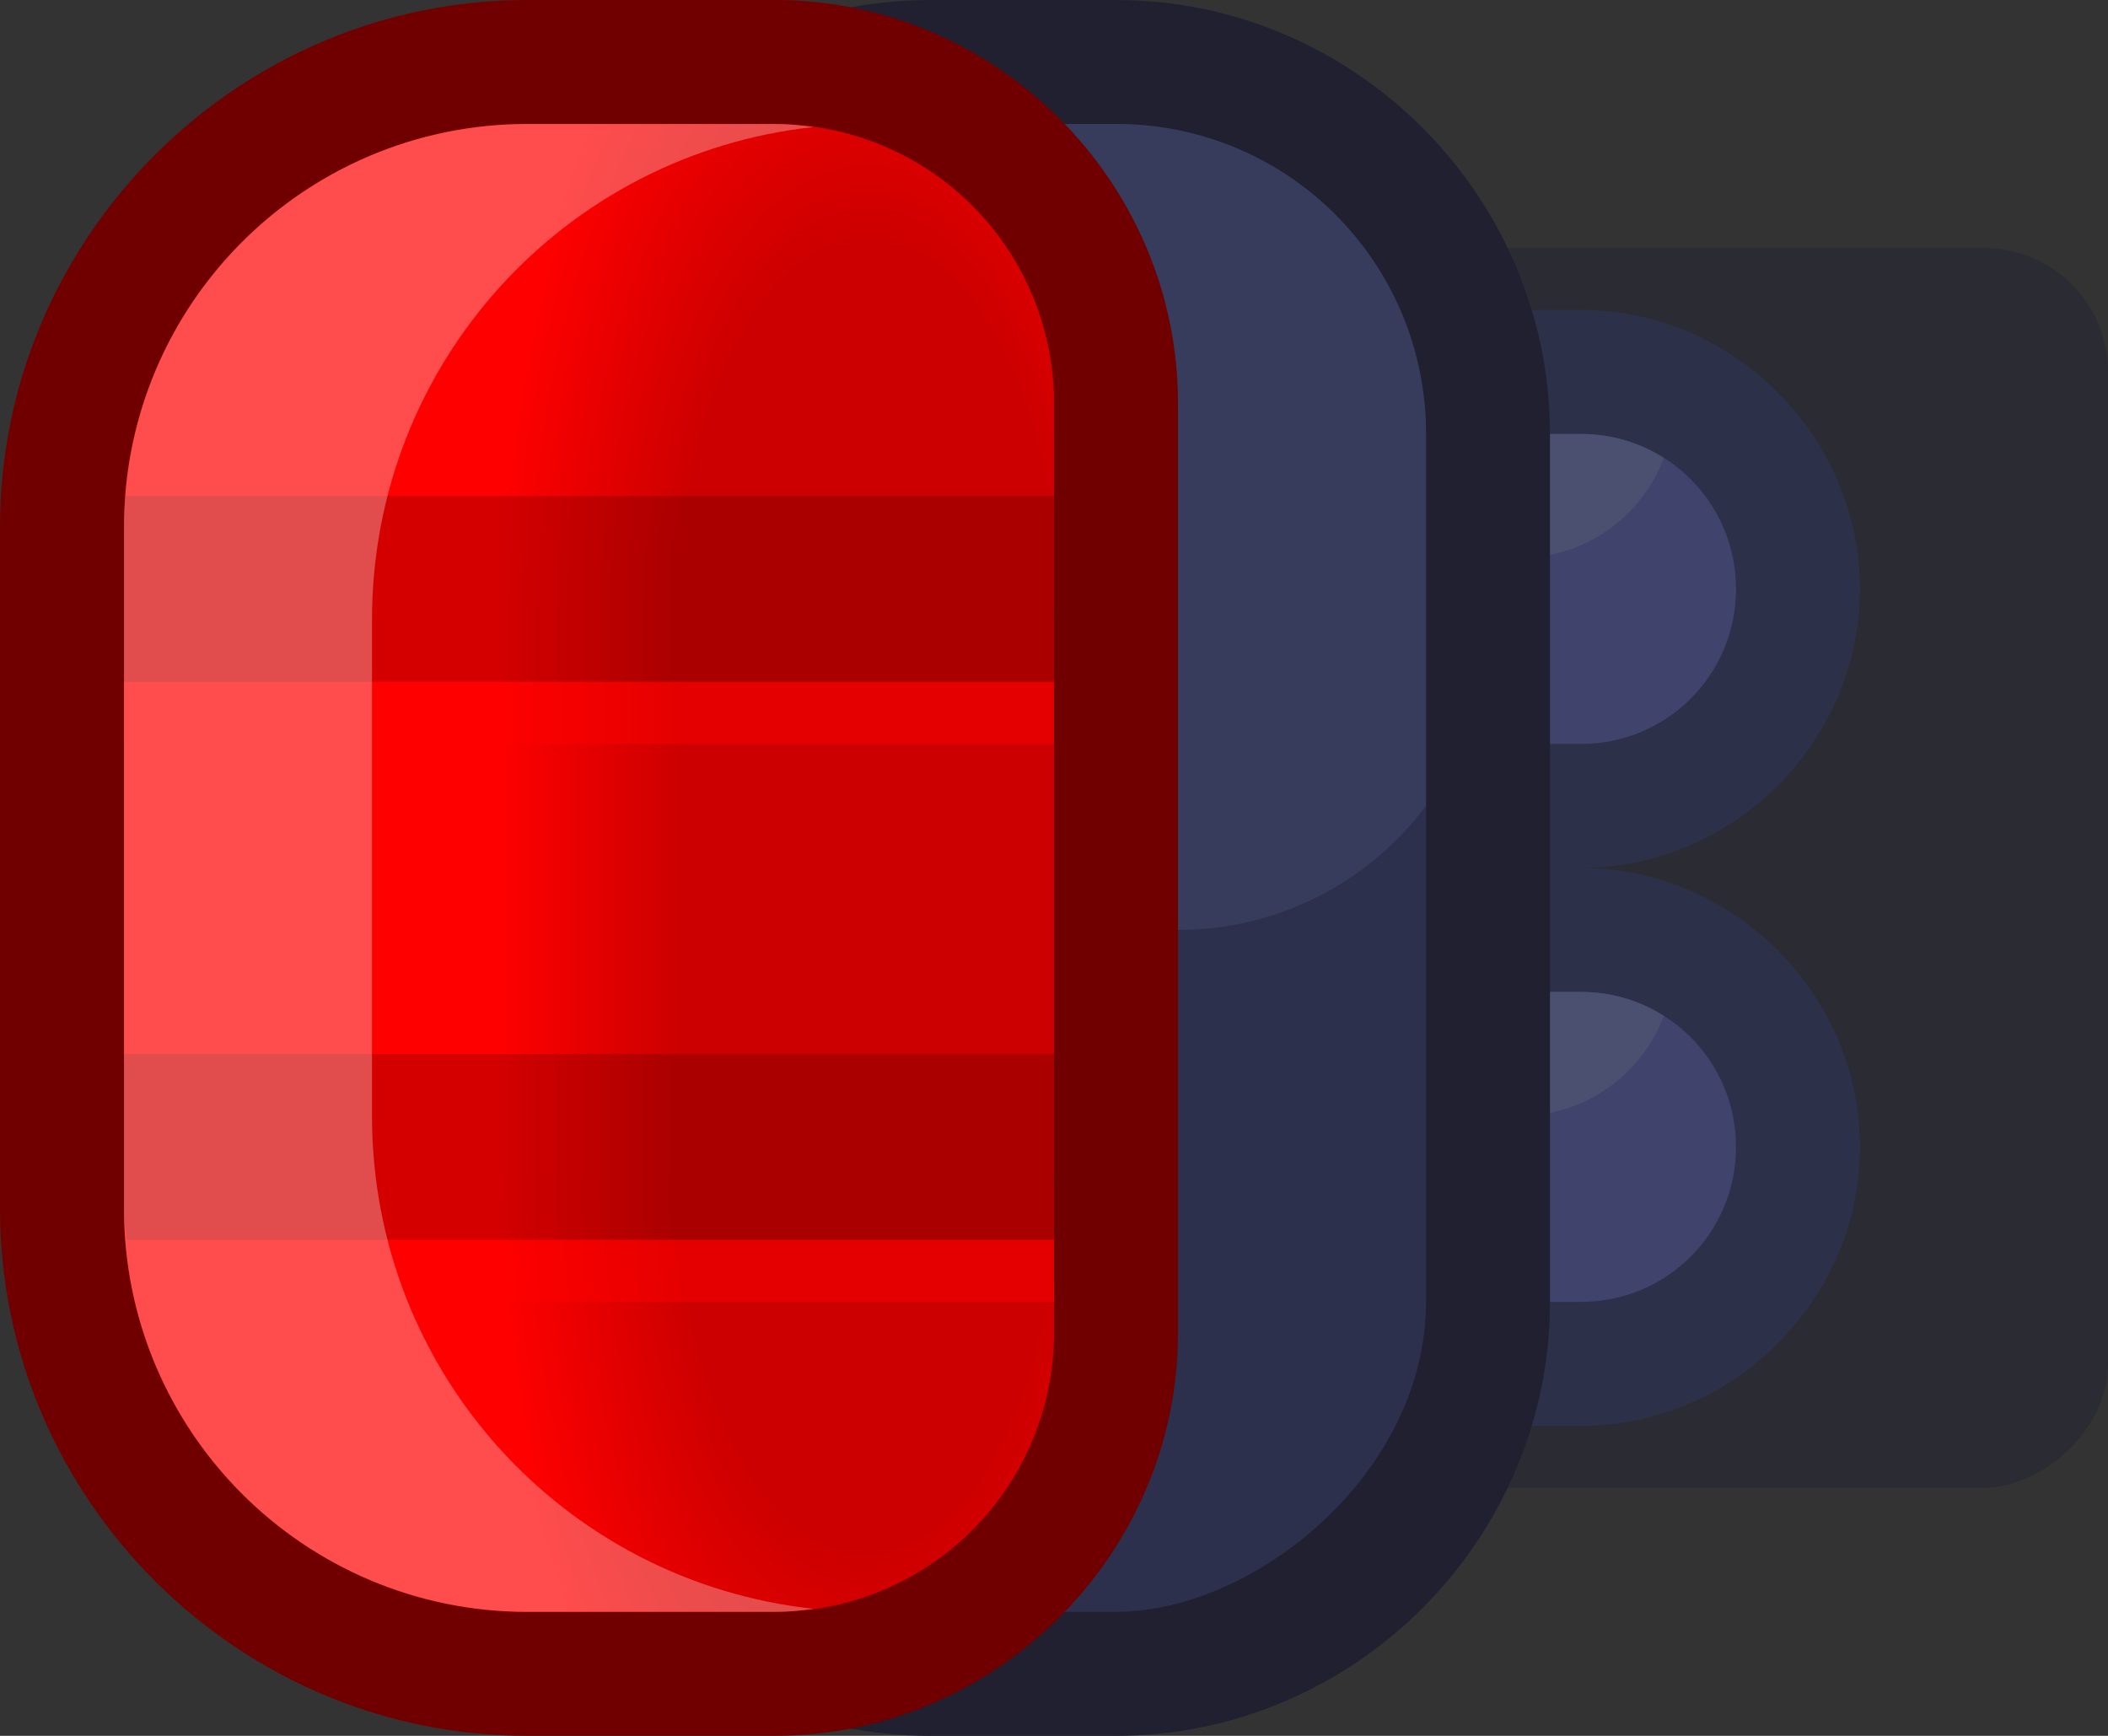 <?xml version="1.0" encoding="UTF-8" standalone="no"?>
<!-- Created with Inkscape (http://www.inkscape.org/) -->

<svg
   width="1.7"
   height="1.4"
   viewBox="0 0 1.7 1.4"
   version="1.1"
   id="svg5"
   sodipodi:docname="payload_red_side.svg"
   inkscape:version="1.1 (c68e22c387, 2021-05-23)"
   xmlns:inkscape="http://www.inkscape.org/namespaces/inkscape"
   xmlns:sodipodi="http://sodipodi.sourceforge.net/DTD/sodipodi-0.dtd"
   xmlns:xlink="http://www.w3.org/1999/xlink"
   xmlns="http://www.w3.org/2000/svg"
   xmlns:svg="http://www.w3.org/2000/svg">
  <rect x="0" y="0" width="1.7" height="1.4" fill="#333333" stroke="none"/>
  <sodipodi:namedview
     id="namedview7"
     pagecolor="#171717"
     bordercolor="#999999"
     borderopacity="1"
     inkscape:pageshadow="0"
     inkscape:pageopacity="0"
     inkscape:pagecheckerboard="0"
     inkscape:document-units="px"
     showgrid="false"
     units="px"
     inkscape:zoom="128"
     inkscape:cx="0.7265625"
     inkscape:cy="0.17578125"
     inkscape:window-width="1284"
     inkscape:window-height="1041"
     inkscape:window-x="208"
     inkscape:window-y="0"
     inkscape:window-maximized="0"
     inkscape:current-layer="layer1"
     inkscape:object-paths="true"
     inkscape:snap-intersection-paths="true"
     inkscape:snap-smooth-nodes="true"
     inkscape:snap-midpoints="true"
     inkscape:snap-object-midpoints="true">
    <inkscape:grid
       type="xygrid"
       id="grid836"
       originx="0"
       originy="0" />
  </sodipodi:namedview>
  <defs
     id="defs2">
    <linearGradient
       inkscape:collect="always"
       xlink:href="#linearGradient65421"
       id="linearGradient65271"
       gradientUnits="userSpaceOnUse"
       x1="644"
       y1="37"
       x2="644"
       y2="34"
       gradientTransform="rotate(-90,316,342)" />
    <linearGradient
       inkscape:collect="always"
       id="linearGradient65421">
      <stop
         style="stop-color:#cc0000;stop-opacity:1"
         offset="0"
         id="stop65417" />
      <stop
         style="stop-color:#ff0000;stop-opacity:1"
         offset="1"
         id="stop65419" />
    </linearGradient>
    <radialGradient
       inkscape:collect="always"
       xlink:href="#linearGradient65555"
       id="radialGradient65269"
       gradientUnits="userSpaceOnUse"
       gradientTransform="matrix(-3.6399781e-7,6.857,-3.429,1.1157298e-5,142.915,-4362.717)"
       cx="639"
       cy="37.6"
       fx="639"
       fy="37.6"
       r="3.5" />
    <linearGradient
       inkscape:collect="always"
       id="linearGradient65555">
      <stop
         style="stop-color:#cc0000;stop-opacity:1"
         offset="0"
         id="stop65547" />
      <stop
         style="stop-color:#cc0000;stop-opacity:1"
         offset="0.25"
         id="stop65549" />
      <stop
         style="stop-color:#ff0000;stop-opacity:1"
         offset="0.5"
         id="stop65551" />
      <stop
         style="stop-color:#ff0000;stop-opacity:1"
         offset="1"
         id="stop65553" />
    </linearGradient>
    <radialGradient
       inkscape:collect="always"
       xlink:href="#linearGradient65555"
       id="radialGradient65267"
       gradientUnits="userSpaceOnUse"
       gradientTransform="matrix(-1.0547372e-6,-6,3,-1.153864e-6,-99.699,3897.998)"
       cx="648"
       cy="37.9"
       fx="648"
       fy="37.9"
       r="4" />
  </defs>
  <g
     inkscape:label="Layer 1"
     inkscape:groupmode="layer"
     id="layer1">
    <g
       id="g108165"
       transform="scale(0.05)"
       style="stroke-width:20">
      <rect
         style="fill:#0a0f32;fill-opacity:0.2;stroke:none;stroke-width:80;stroke-linecap:square;stroke-linejoin:round;stroke-miterlimit:4;stroke-dasharray:none;paint-order:markers stroke fill"
         id="rect71497-7"
         width="20"
         height="13"
         x="-24"
         y="21"
         ry="2"
         transform="rotate(-90)" />
      <path
         id="path49098"
         style="color:#000000;fill:#2c3048;fill-opacity:1;stroke-width:20;stroke-linecap:round;stroke-linejoin:round;-inkscape-stroke:none;paint-order:markers stroke fill"
         d="m 18,18.5 c 0,2.458 2.042,4.5 4.5,4.5 h 3 C 27.958,23 30,20.958 30,18.5 30,16.042 27.958,14 25.5,14 27.958,14 30,11.958 30,9.5 30,7.042 27.958,5 25.5,5 h -3 C 20.042,5 18,7.042 18,9.5 18,11.958 20.042,14 22.5,14 20.042,14 18,16.042 18,18.5 Z" />
      <path
         id="rect46311"
         style="fill:#40446c;fill-opacity:1;stroke:none;stroke-width:80;stroke-linecap:round;stroke-linejoin:round;stroke-opacity:0.259;paint-order:markers stroke fill"
         d="m 20,18.5 c 0,1.385 1.115,2.5 2.5,2.5 h 3 C 26.885,21 28,19.885 28,18.5 28,17.115 26.885,16 25.5,16 h -3 C 21.115,16 20,17.115 20,18.5 Z m 0,-9 c 0,1.385 1.115,2.5 2.5,2.5 h 3 C 26.885,12 28,10.885 28,9.5 28,8.115 26.885,7 25.5,7 h -3 C 21.115,7 20,8.115 20,9.5 Z"
         sodipodi:nodetypes="ssssssssssssss" />
      <path
         id="path46495"
         style="fill:#4c5070;fill-opacity:1;stroke:none;stroke-width:80;stroke-linecap:round;stroke-linejoin:round;stroke-opacity:0.259;paint-order:markers stroke fill"
         d="M 20.164,17.613 C 20.55,17.857 21.008,18 21.5,18 h 3 c 1.072,0 1.979,-0.67 2.336,-1.613 C 26.45,16.143 25.992,16 25.5,16 h -3 c -1.072,0 -1.979,0.67 -2.336,1.613 z m 0,-9 C 20.55,8.857 21.008,9 21.5,9 h 3 C 25.572,9 26.479,8.33 26.836,7.387 26.45,7.143 25.992,7 25.5,7 h -3 c -1.072,0 -1.979,0.67 -2.336,1.613 z" />
      <path
         id="path41806"
         style="color:#000000;fill:#202030;fill-opacity:1;stroke-width:20;stroke-linecap:round;stroke-linejoin:round;-inkscape-stroke:none;paint-order:markers stroke fill"
         d="m 8,21 c 0,3.843 3.157,7 7,7 h 3 c 3.843,0 7,-3.157 7,-7 V 7 C 25,3.157 21.843,0 18,0 H 15 C 11.157,0 8,3.157 8,7 Z" />
      <rect
         style="fill:#2c304c;fill-opacity:1;stroke:none;stroke-width:80;stroke-linecap:round;stroke-linejoin:round;stroke-opacity:0.259;paint-order:markers stroke fill"
         id="rect36075"
         width="24"
         height="13"
         x="-26"
         y="10"
         ry="5"
         transform="rotate(-90)" />
      <path
         id="rect43377"
         style="fill:#383c5c;fill-opacity:1;stroke:none;stroke-width:80;stroke-linecap:round;stroke-linejoin:round;stroke-opacity:0.259;paint-order:markers stroke fill"
         d="m 11,10 c 0,2.77 2.23,5 5,5 h 3 c 1.642,0 3.089,-0.787 4,-2.002 V 7 C 23,4.23 20.77,2 18,2 h -3 c -1.642,0 -3.089,0.787 -4,2.002 z" />
      <path
         id="path65245"
         style="color:#000000;fill:#700000;fill-opacity:1;stroke-width:20;stroke-linecap:round;-inkscape-stroke:none;paint-order:markers stroke fill"
         d="M 0,19.5 C 0,24.171 3.829,28 8.5,28 h 4 C 16.066,28 19,25.066 19,21.5 V 6.5 C 19,2.934 16.066,0 12.5,0 h -4 C 3.829,0 0,3.829 0,8.5 Z" />
      <path
         id="path65247"
         style="fill:url(#linearGradient65271);fill-opacity:1;stroke-width:80;stroke-linecap:round;paint-order:markers stroke fill"
         d="m 2,19 7,1 8,-1 V 10 L 9,9 2,10 Z"
         sodipodi:nodetypes="ccccccc" />
      <path
         id="path65249"
         style="fill:url(#radialGradient65269);fill-opacity:1;stroke-width:80;stroke-linecap:round;paint-order:markers stroke fill"
         d="M 2,19.5 A 6.5,6.5 0 0 0 8.5,26 h 4 A 4.5,4.5 0 0 0 17,21.5 V 19 H 2 Z" />
      <path
         id="path65251"
         style="fill:url(#radialGradient65267);fill-opacity:1;stroke-width:80;stroke-linecap:round;paint-order:markers stroke fill"
         d="M 2,10 H 17 V 6.5 A 4.5,4.5 0 0 0 12.5,2 h -4 A 6.5,6.5 0 0 0 2,8.5 6.5,6.5 0 0 0 2.004,8.561 H 2 Z" />
      <path
         id="path65253"
         style="fill:#000000;fill-opacity:0.17;stroke-width:80;stroke-linecap:round;paint-order:markers stroke fill"
         d="M 2,19.5 A 6.5,6.5 0 0 0 2.045,20 H 17 V 19 17 H 2 v 2 z" />
      <path
         id="path65255"
         style="fill:#000000;fill-opacity:0.17;stroke-width:80;stroke-linecap:round;paint-order:markers stroke fill"
         d="M 2,11 H 17 V 10 8 H 2.021 a 6.5,6.5 0 0 0 -0.021,0.5 6.5,6.5 0 0 0 0.004,0.061 h -0.004 V 10 Z" />
      <path
         id="path65257"
         style="fill:#ff0000;fill-opacity:0.48;stroke-width:80;stroke-linecap:round;paint-order:markers stroke fill"
         d="M 2,12 H 17 V 11 H 2 Z" />
      <path
         id="path65259"
         style="fill:#ff0000;fill-opacity:0.48;stroke-width:80;stroke-linecap:round;paint-order:markers stroke fill"
         d="m 2.045,20 a 6.5,6.5 0 0 0 0.154,1 H 17 v -1 z" />
      <path
         id="path66573"
         style="fill:#ffffff;fill-opacity:0.298;stroke-width:80;stroke-linecap:round;paint-order:markers stroke fill"
         d="M 2,19.5 C 2,23.09 4.91,26 8.5,26 h 4 c 0.212,0 0.419,-0.021 0.623,-0.049 C 9.107,25.517 6,22.135 6,18 V 10 C 6,5.865 9.107,2.483 13.123,2.049 12.919,2.021 12.712,2 12.5,2 h -4 c -3.59,0 -6.5,2.91 -6.5,6.5 z" />
    </g>
  </g>
</svg>
